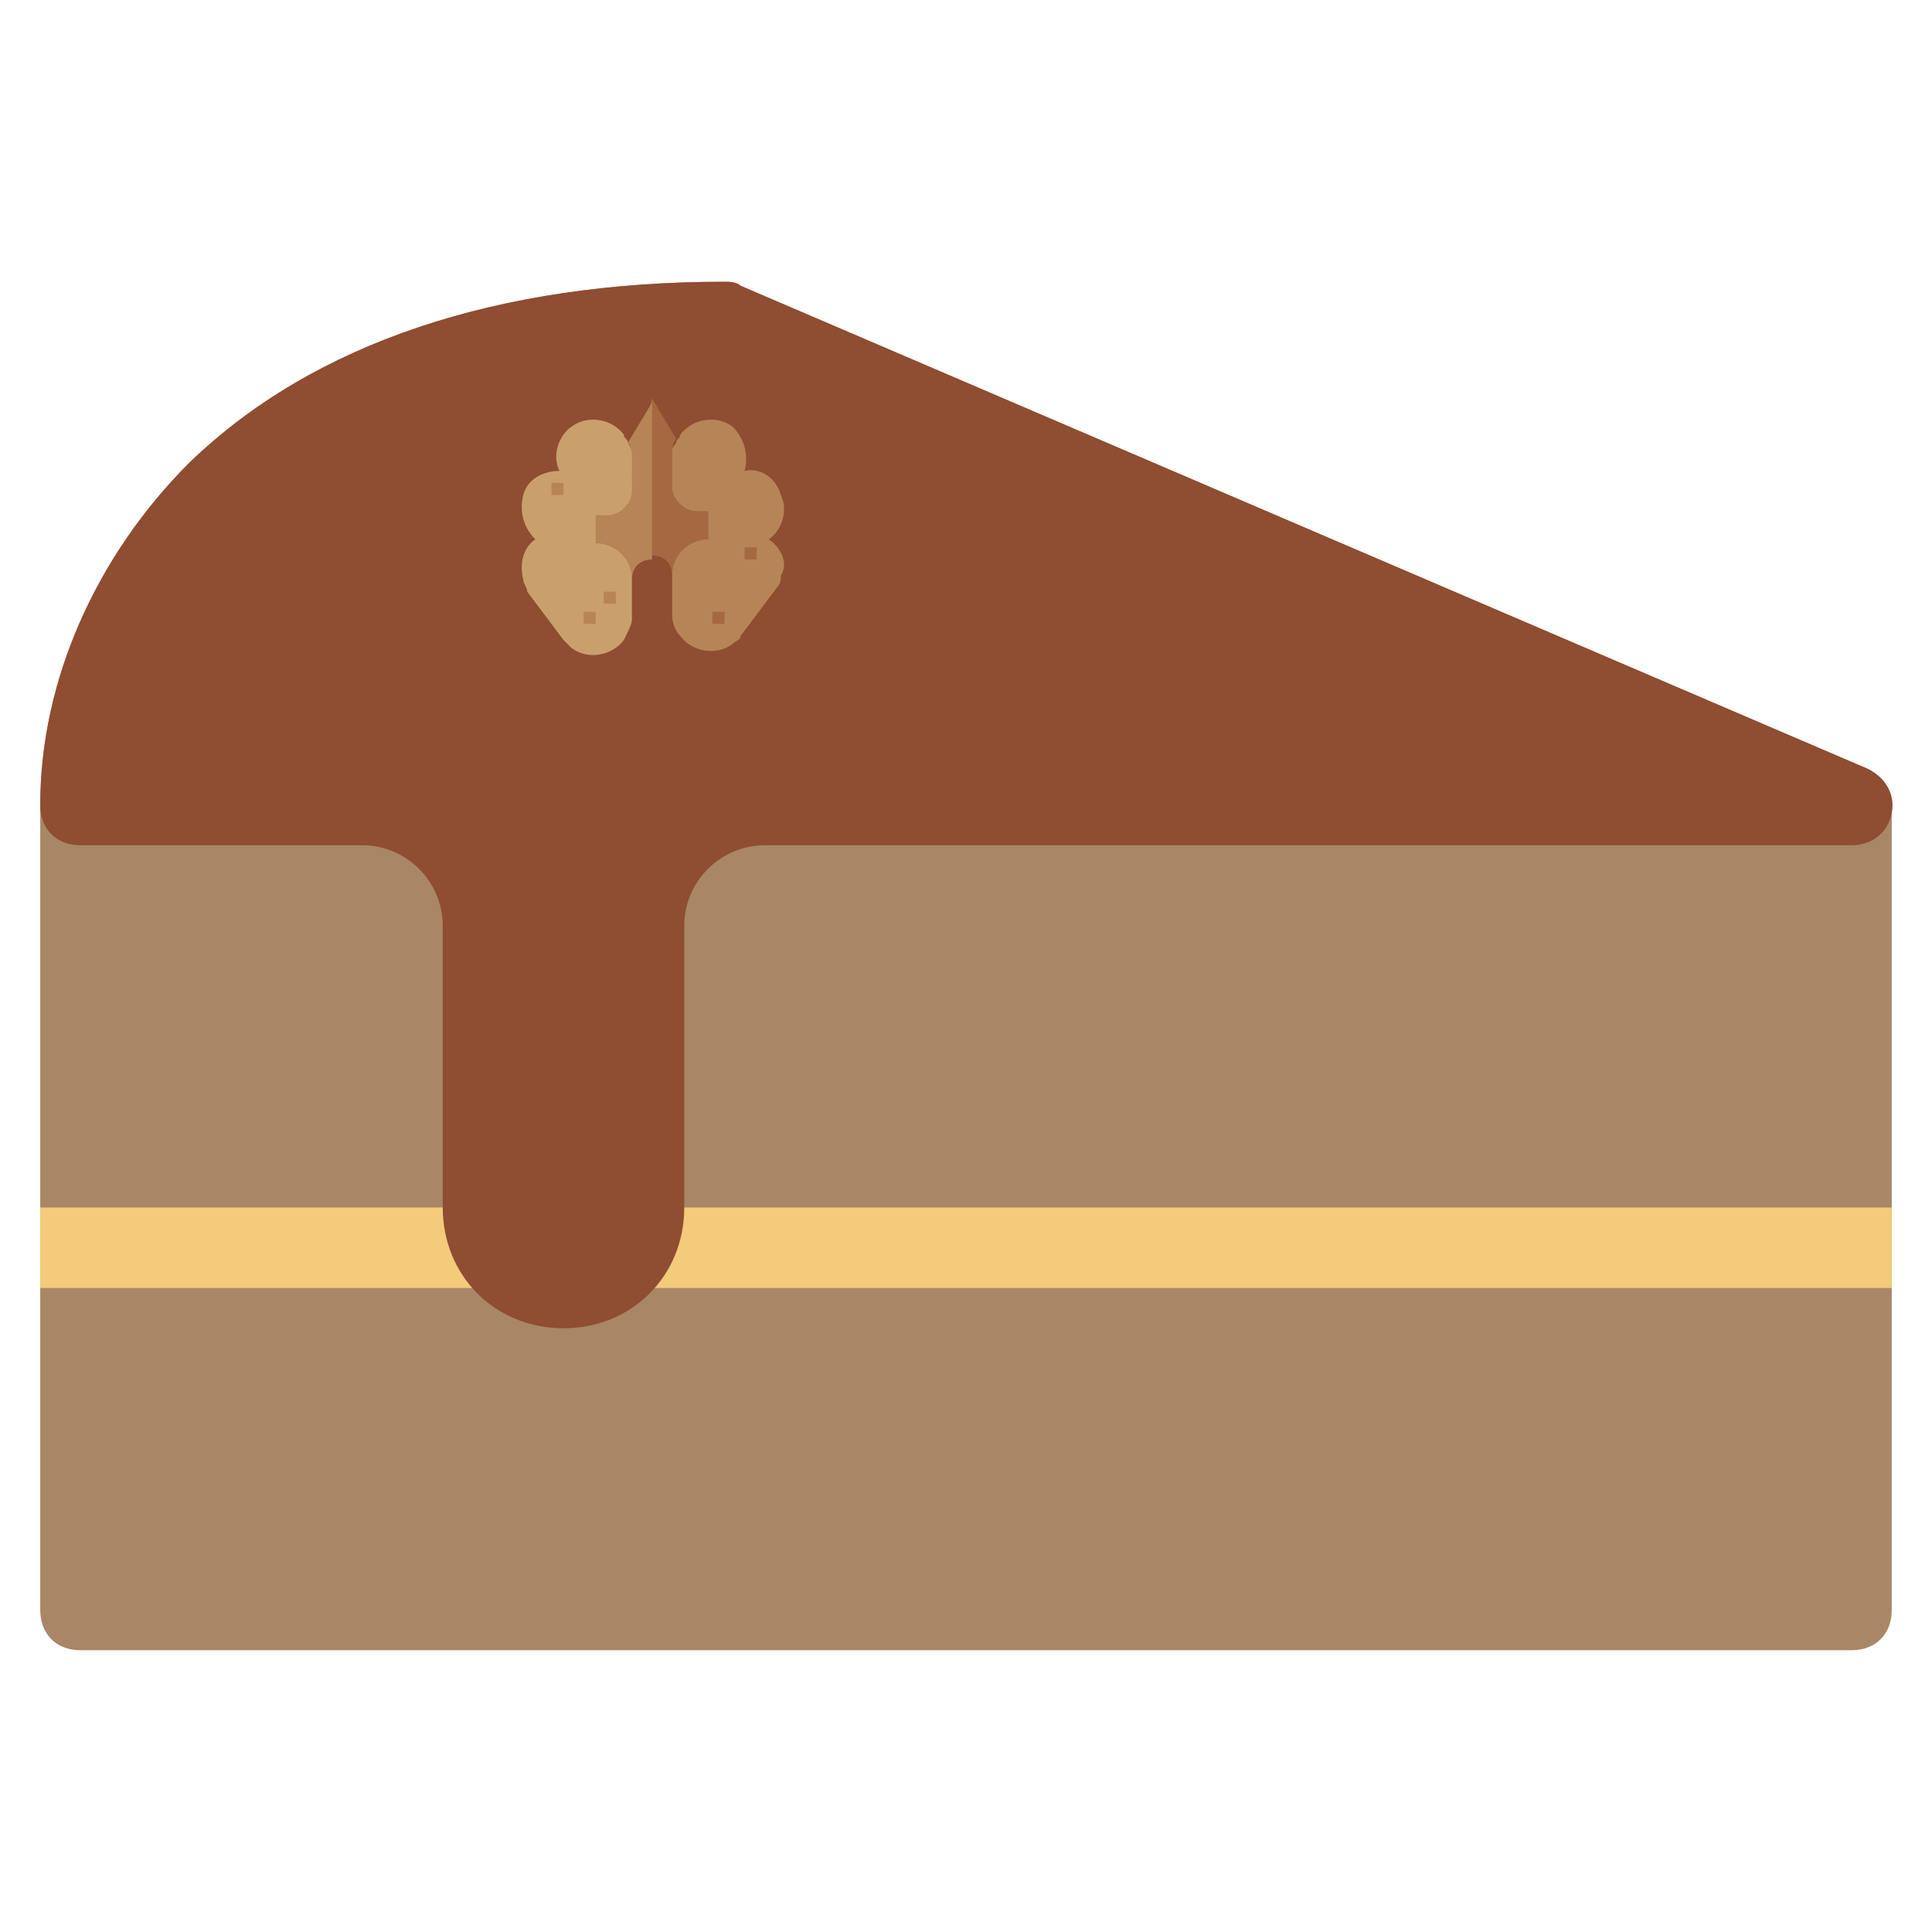 <?xml version="1.0" encoding="utf-8"?>
<!-- Generator: Adobe Illustrator 19.2.0, SVG Export Plug-In . SVG Version: 6.00 Build 0)  -->
<svg version="1.1" id="Layer_1" xmlns="http://www.w3.org/2000/svg" xmlns:xlink="http://www.w3.org/1999/xlink" x="0px" y="0px"
	 viewBox="0 0 48 48" style="enable-background:new 0 0 48 48;" xml:space="preserve">
<style type="text/css">
	.st0{fill:#A98666;}
	.st1{fill:#F3CB7B;}
	.st2{fill:#8F4D31;}
	.st3{fill:#C9A06C;}
	.st4{fill:#B78456;}
	.st5{fill:#A56840;}
</style>
<g>
	<path class="st0" d="M46,41H2c-0.6,0-1-0.4-1-1V20c0-3.1,1.4-6.2,3.7-8.5C7.8,8.5,12.4,7,18,7c0.1,0,0.3,0,0.4,0.1l28,12
		c0.4,0.2,0.6,0.5,0.6,0.9v20C47,40.6,46.6,41,46,41z"/>
	<rect x="1" y="30" class="st1" width="46" height="2"/>
	<path class="st2" d="M46.4,19.1l-28-12C18.3,7,18.1,7,18,7C12.4,7,7.8,8.5,4.7,11.5C2.4,13.8,1,16.9,1,20c0,0.6,0.4,1,1,1h7
		c1.1,0,2,0.9,2,2v7c0,1.7,1.3,3,3,3s3-1.3,3-3v-7c0-1.1,0.9-2,2-2h27c0.5,0,0.9-0.3,1-0.8C47.1,19.7,46.8,19.3,46.4,19.1z"/>
</g>
<path class="st3" d="M15.6,11c0-0.1-0.1-0.1-0.1-0.2c-0.3-0.4-0.9-0.5-1.3-0.2c-0.3,0.2-0.5,0.7-0.3,1.1c-0.4,0-0.8,0.2-0.9,0.6
	c-0.1,0.4,0,0.8,0.3,1.1C13,13.6,12.9,14,13,14.4c0,0.1,0.1,0.2,0.1,0.3l0.9,1.2c0.1,0.1,0.1,0.1,0.2,0.2c0.4,0.3,1,0.2,1.3-0.2
	c0.1-0.2,0.2-0.4,0.2-0.5v-1.8l0.5-1.5L15.6,11z"/>
<path class="st4" d="M19.1,13.4c0.3-0.2,0.5-0.7,0.3-1.1c-0.1-0.4-0.5-0.7-0.9-0.6c0.1-0.4,0-0.8-0.3-1.1c-0.4-0.3-1-0.2-1.3,0.2
	c0,0.1-0.1,0.1-0.1,0.2l-1.1,1.6l1,0.9v1.8c0,0.2,0.1,0.4,0.2,0.5c0.3,0.4,0.9,0.5,1.3,0.2c0.1-0.1,0.2-0.1,0.2-0.2l0.9-1.2
	c0.1-0.1,0.1-0.2,0.1-0.3C19.6,14,19.4,13.6,19.1,13.4z"/>
<path class="st5" d="M17.3,12.7c-0.3,0-0.6-0.3-0.6-0.6v-0.8c0-0.1,0-0.3,0.1-0.4l-0.6-1l-0.5,2c0,0,0.4,1.9,0.5,1.9
	c0.3,0,0.5,0.2,0.5,0.5l0,0c0-0.5,0.4-0.9,0.9-0.9c0,0,0,0,0,0v-0.7H17.3L17.3,12.7z"/>
<g>
	<path class="st4" d="M16.2,13.9V10l-0.6,1c0.1,0.1,0.1,0.3,0.1,0.4c0,0,0,0.8,0,0.8c0,0.3-0.3,0.6-0.6,0.6h-0.3v0.7c0,0,0,0,0,0
		c0.5,0,0.9,0.4,0.9,0.9l0,0C15.7,14.1,15.9,13.9,16.2,13.9z"/>
	<rect x="15" y="14.7" class="st4" width="0.3" height="0.3"/>
	<rect x="14.5" y="15.2" class="st4" width="0.3" height="0.3"/>
	<rect x="13.7" y="12" class="st4" width="0.3" height="0.3"/>
</g>
<g>
	<rect x="18.5" y="13.6" class="st5" width="0.3" height="0.3"/>
	<rect x="17.7" y="15.2" class="st5" width="0.3" height="0.3"/>
</g>
</svg>
